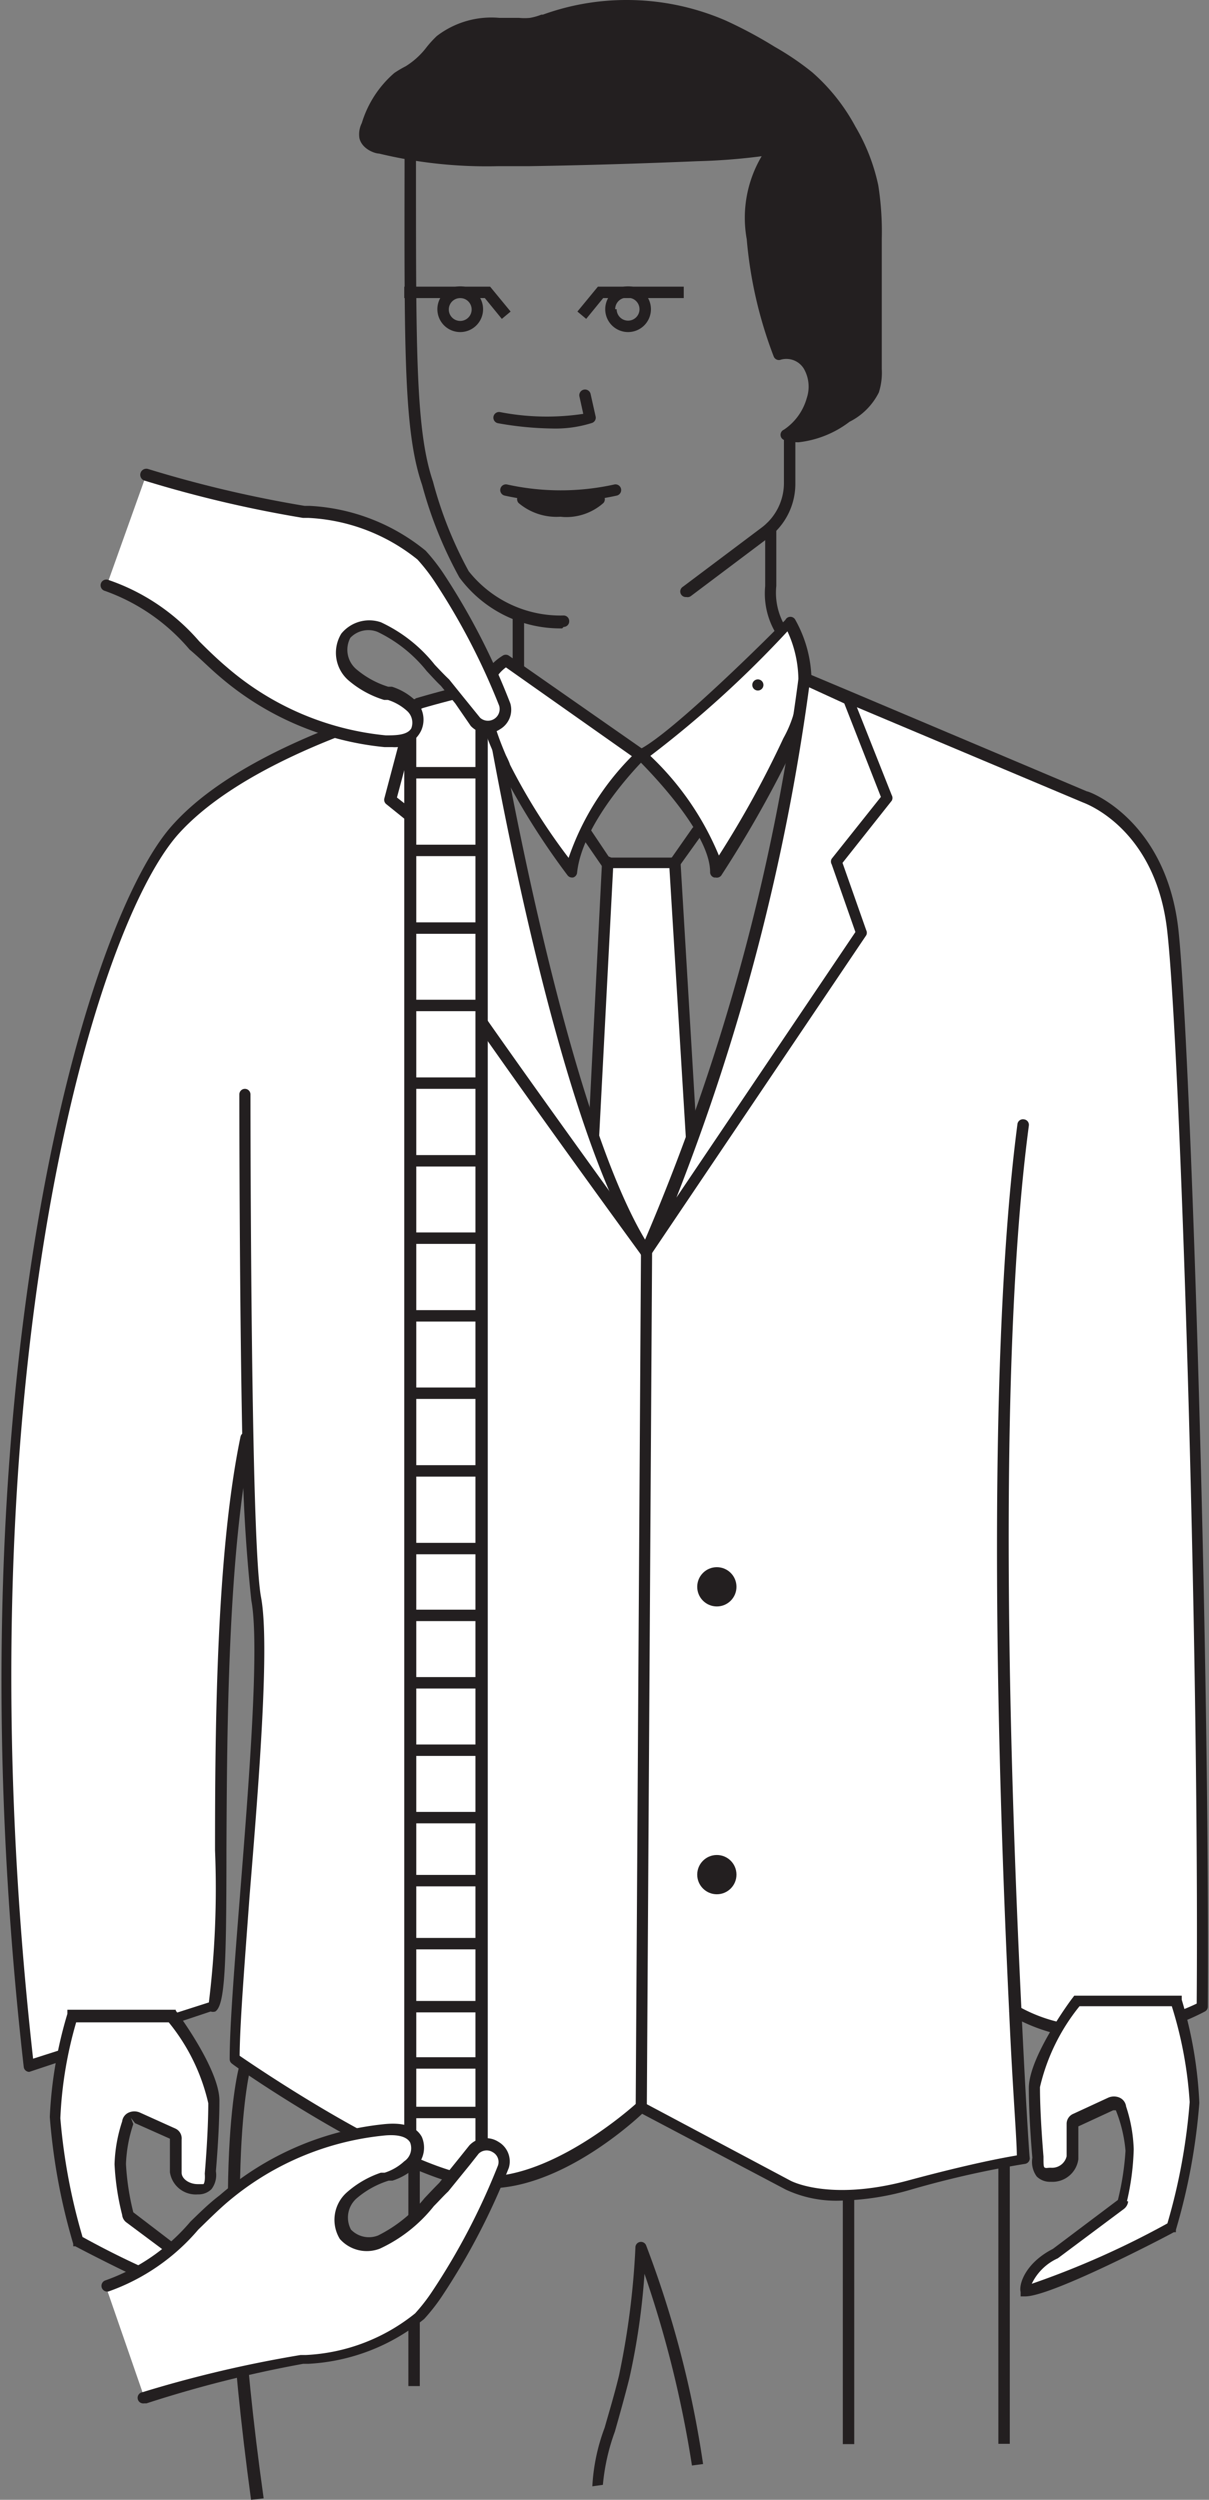 <svg xmlns="http://www.w3.org/2000/svg" viewBox="0 0 41.27 85.29"><rect x="0" y="0" width="41.27" height="85.29" fill="#808080" stroke="none"/><defs><style>.cls-1{fill:#231f20;}.cls-2{fill:#fff;}</style></defs><title>Asset 6</title><g id="Layer_2" data-name="Layer 2"><g id="Layer_1-2" data-name="Layer 1"><path class="cls-1" d="M19.19,21.44a4.28,4.28,0,0,1-3.51-1.74,14.14,14.14,0,0,1-1.27-3.15c-.61-1.77-.61-4.4-.6-10.74V5.12a.19.19,0,1,1,.39,0v.69c0,6.3,0,8.91.58,10.62A13.58,13.58,0,0,0,16,19.49,4,4,0,0,0,19.23,21a.19.19,0,0,1,.2.19.19.19,0,0,1-.19.2Z"/><path class="cls-1" d="M23.43,20.37a.19.19,0,0,1-.12-.35L26,18a1.9,1.9,0,0,0,.76-1.52V14.93a.19.19,0,0,1,.39,0v1.58a2.3,2.3,0,0,1-.91,1.83l-2.66,2A.19.19,0,0,1,23.43,20.37Z"/><path class="cls-1" d="M18.84,14.62A11.17,11.17,0,0,1,17,14.44a.19.19,0,0,1,.07-.38,8.36,8.36,0,0,0,2.84.06l-.13-.59a.19.19,0,0,1,.38-.09l.17.76a.19.19,0,0,1-.12.23A4.13,4.13,0,0,1,18.84,14.62Z"/><path class="cls-1" d="M19.14,17.12a8.9,8.9,0,0,1-1.91-.21.19.19,0,1,1,.08-.38,8.48,8.48,0,0,0,3.66,0,.19.19,0,1,1,.08.38A8.9,8.9,0,0,1,19.14,17.12Z"/><path class="cls-1" d="M17.84,17a2.26,2.26,0,0,0,2.6,0"/><path class="cls-1" d="M19.13,17.63a2,2,0,0,1-1.43-.47A.19.19,0,0,1,18,16.9a1.73,1.73,0,0,0,1.23.35,1.62,1.62,0,0,0,1.08-.34.19.19,0,1,1,.29.25,1.91,1.91,0,0,1-1.36.48Z"/><path class="cls-1" d="M18.6.68a8.32,8.32,0,0,1,6.09.2,14.77,14.77,0,0,1,1.66.89,9.26,9.26,0,0,1,1.26.85A6.51,6.51,0,0,1,29,4.41a6.52,6.52,0,0,1,.76,2,9.94,9.94,0,0,1,.12,1.78l0,4.45a2,2,0,0,1-.08.73,2.06,2.06,0,0,1-.94.92,2.6,2.6,0,0,1-2.09.57,2.11,2.11,0,0,0,.86-1.2,1.43,1.43,0,0,0-.12-1.13.88.88,0,0,0-1-.39,14.45,14.45,0,0,1-.9-4A3.42,3.42,0,0,1,26.59,5a16.53,16.53,0,0,1-2.77.28q-2.88.12-5.76.17a18.52,18.52,0,0,1-5.12-.41c-.22-.06-.47-.16-.53-.38a.67.67,0,0,1,.07-.4,3.48,3.48,0,0,1,1-1.62c.26-.18.56-.29.8-.49s.46-.54.72-.78A3.56,3.56,0,0,1,17.71.82a2.12,2.12,0,0,0,.41,0A2.42,2.42,0,0,0,18.6.68Z"/><path class="cls-1" d="M27.26,15.09a1.57,1.57,0,0,1-.5-.08.19.19,0,0,1,0-.35,1.92,1.92,0,0,0,.78-1.08,1.23,1.23,0,0,0-.1-1,.7.7,0,0,0-.78-.31.19.19,0,0,1-.25-.11,14.61,14.61,0,0,1-.92-4A4.12,4.12,0,0,1,26,5.33a21,21,0,0,1-2.19.17c-1.91.08-3.85.14-5.76.17H17a15.71,15.71,0,0,1-4.06-.43c-.14,0-.58-.15-.67-.52a.85.85,0,0,1,.08-.52,3.66,3.66,0,0,1,1.11-1.71,3.65,3.65,0,0,1,.39-.23A2.7,2.7,0,0,0,14.2,2a2.69,2.69,0,0,0,.37-.4,3.7,3.7,0,0,1,.34-.37A3.06,3.06,0,0,1,17.05.61l.67,0a1.9,1.9,0,0,0,.37,0,2,2,0,0,0,.39-.11l.05,0A8.38,8.38,0,0,1,21.39,0a8.5,8.5,0,0,1,3.38.7,15,15,0,0,1,1.68.9,9.45,9.45,0,0,1,1.28.87,6.63,6.63,0,0,1,1.47,1.85,6.65,6.65,0,0,1,.78,2,10.13,10.13,0,0,1,.12,1.82l0,4.45a2.22,2.22,0,0,1-.1.8,2.24,2.24,0,0,1-1,1A3.51,3.51,0,0,1,27.26,15.09Zm-.46-3.22a1.13,1.13,0,0,1,.92.52,1.62,1.62,0,0,1,.14,1.28,2.32,2.32,0,0,1-.59,1,3.23,3.23,0,0,0,1.54-.61,1.87,1.87,0,0,0,.86-.82,1.9,1.9,0,0,0,.07-.66l0-4.45a9.82,9.82,0,0,0-.12-1.75,6.27,6.27,0,0,0-.73-1.91,6.25,6.25,0,0,0-1.38-1.74,9.11,9.11,0,0,0-1.23-.84,14.64,14.64,0,0,0-1.63-.88A8.11,8.11,0,0,0,21.39.39a8,8,0,0,0-2.72.47l-.05,0a2.27,2.27,0,0,1-.47.13,2.31,2.31,0,0,1-.45,0l-.65,0a2.61,2.61,0,0,0-1.87.54,3.38,3.38,0,0,0-.3.34,3,3,0,0,1-.43.45,3,3,0,0,1-.46.29,3.29,3.29,0,0,0-.35.21,3.37,3.37,0,0,0-1,1.54.53.53,0,0,0-.06.28c0,.1.15.18.39.24a15.36,15.36,0,0,0,4,.41h1.1c1.91,0,3.84-.09,5.76-.17a16.11,16.11,0,0,0,2.74-.27.19.19,0,0,1,.22.11.19.19,0,0,1-.06.24c-.7.51-1,1.5-.87,2.95a14.23,14.23,0,0,0,.83,3.74Z"/><polyline class="cls-2" points="20.7 29.43 19.53 52.68 21.97 56.03 24.4 52.44 23.04 29.43"/><path class="cls-1" d="M22,56.23a.19.19,0,0,1-.16-.08L19.38,52.8a.19.19,0,0,1,0-.12l1.17-23.26a.19.19,0,0,1,.39,0L19.73,52.63,22,55.7l2.24-3.31L22.84,29.44a.19.19,0,0,1,.18-.21.19.19,0,0,1,.21.18l1.37,23a.19.19,0,0,1,0,.12l-2.44,3.59a.19.19,0,0,1-.16.09Z"/><rect class="cls-1" x="17.5" y="21.05" width="0.39" height="1.79"/><path class="cls-1" d="M26.63,21.66a.19.19,0,0,1-.16-.08A2.62,2.62,0,0,1,26.12,20V18a.19.19,0,0,1,.19-.2h0a.19.19,0,0,1,.19.19v2a2.24,2.24,0,0,0,.28,1.34.19.19,0,0,1-.16.31Z"/><path class="cls-2" d="M26.92,21.24s-3.79,3.91-5,4.51c0,0,2.54,2.43,2.54,4a40,40,0,0,0,2.5-4.44A4.13,4.13,0,0,0,26.92,21.24Z"/><path class="cls-1" d="M24.43,29.94h-.05a.19.19,0,0,1-.14-.19c0-1.45-2.46-3.82-2.48-3.85a.19.19,0,0,1,.05-.32c1.14-.55,4.7-4.11,5-4.43a.19.19,0,0,1,.34,0,4.31,4.31,0,0,1,0,4.22,39.41,39.41,0,0,1-2.51,4.47A.19.19,0,0,1,24.43,29.94ZM22.2,25.79a9.88,9.88,0,0,1,2.34,3.4,34.25,34.25,0,0,0,2.2-4,4,4,0,0,0,.14-3.65A36.54,36.54,0,0,1,22.2,25.79Zm3.67-2.23a.19.19,0,1,1,.19-.19A.19.19,0,0,1,25.87,23.56Z"/><path class="cls-1" d="M23,29.62H20.7a.19.19,0,0,1-.16-.08l-.73-1.06a.19.19,0,1,1,.32-.22l.67,1h2.13l.7-1a.19.19,0,1,1,.32.23l-.76,1.06A.19.19,0,0,1,23,29.62Z"/><path class="cls-1" d="M8.57,85.29C7.09,74.43,8.13,70.6,8.18,70.45l.37.11S7.49,74.48,9,85.24Z"/><g id="_Group_" data-name="&lt;Group&gt;"><path class="cls-2" d="M34.68,68.63c.14,3.08.28,5.05.28,5.05a32.39,32.39,0,0,0-3.89.88c-2.82.75-4.14,0-4.14,0l-5-2.66s-3.15,3.09-6,2.51S8,70.24,8,70.24c0-2.94,1.21-13.19.74-15.67-.12-.67-.21-2.89-.26-5.53h-.1C6.95,55.95,7.93,68.8,7.14,68.5L1,70.5c-2.62-23.12,2-38.75,5-42.13,1.88-2.18,5.79-3.61,8.33-4.35l-.88,3.29L16,29.43l-1.94,1.86c.82,1.6,7.56,10.84,8,11.41l0,0,7.35-10.9-.84-2.4,1.75-2.2L29,23.91l0-.08,8.05,3.39s2.62.9,3,4.6,1.07,23.8,1,36.68C41.07,68.5,37.7,70.35,34.68,68.63Z"/><path class="cls-2" d="M29,23.91l1.32,3.31-1.75,2.2.84,2.4-7.35,10.9a72.3,72.3,0,0,0,5.39-19.56l1.57.66h0Z"/><path class="cls-2" d="M22,42.7c-.42-.58-7.16-9.82-8-11.41L16,29.43l-2.65-2.12L14.24,24c1.4-.41,2.38-.61,2.38-.61S19,38,22,42.7Z"/><path class="cls-1" d="M1,70.69a.19.19,0,0,1-.19-.17c-2.58-22.78,2-38.78,5-42.28,1.86-2.16,5.61-3.59,8.42-4.41a.19.19,0,1,1,.11.37C12,24.86,8,26.3,6.06,28.49c-3,3.44-7.45,19.21-4.93,41.75l6-1.92h0a32.08,32.08,0,0,0,.21-5.19c0-4.29.05-10.16.87-14.11a.19.19,0,0,1,.38.08c-.81,3.92-.84,9.77-.86,14,0,4-.05,5.31-.38,5.53a.27.27,0,0,1-.16,0L1,70.69Z"/><path class="cls-1" d="M21.93,42.87l0-.06C19,38.39,16.77,25.49,16.46,23.64c-.35.08-1.15.26-2.17.56l-.11-.37c1.39-.41,2.39-.61,2.4-.61a.19.19,0,0,1,.23.16c0,.15,2.39,14.63,5.4,19.22Z"/><path class="cls-1" d="M21.89,42.82c-.07-.1-7.15-9.78-8-11.44a.19.19,0,0,1,0-.23l1.78-1.71-2.48-2a.19.19,0,0,1-.07-.2l.9-3.4.38.1,0,.1-.85,3.17,2.55,2a.19.19,0,0,1,0,.29l-1.84,1.76c.92,1.63,6,8.63,7.9,11.26Z"/><path class="cls-1" d="M28.76,75.08a4.08,4.08,0,0,1-1.93-.37l-4.91-2.59c-.58.54-3.41,3-6,2.47-2.82-.58-7.79-4-8-4.18a.19.19,0,0,1-.08-.16c0-1.1.16-3.16.35-5.55.3-3.81.68-8.55.39-10.09A54.53,54.53,0,0,1,8.27,49c-.1-5-.1-11.59-.1-11.66a.19.19,0,0,1,.19-.19h0a.19.19,0,0,1,.19.19c0,.07,0,6.64.1,11.65.06,3.07.15,4.92.26,5.5.3,1.58-.06,6.16-.39,10.19C8.35,67,8.19,69,8.18,70.14c.67.46,5.22,3.54,7.77,4.06s5.77-2.43,5.8-2.46a.19.19,0,0,1,.23,0l5,2.66s1.31.72,4,0c2.19-.59,3.32-.79,3.73-.86,0-.55-.15-2.35-.26-4.87-.37-7.67-.83-21.81.28-30.31a.19.19,0,0,1,.22-.17.19.19,0,0,1,.17.22C34,46.85,34.5,61,34.87,68.62c.14,3,.27,5,.28,5a.19.19,0,0,1-.17.21,32.87,32.87,0,0,0-3.86.87A9.13,9.13,0,0,1,28.76,75.08Z"/><path class="cls-1" d="M37.56,69.56a5.94,5.94,0,0,1-3-.76.19.19,0,0,1-.11-.17.19.19,0,0,1,.19-.19h0l.1,0c2.61,1.49,5.53.2,6.11-.08.09-12.43-.57-32.67-1-36.54-.37-3.53-2.78-4.4-2.88-4.44l-7.72-3.25,1.19,3a.19.19,0,0,1,0,.19l-1.68,2.12.81,2.3a.19.19,0,0,1,0,.17l-7.35,10.9a.19.19,0,0,1-.34-.19,72.68,72.68,0,0,0,5.38-19.5.19.19,0,0,1,.27-.16l1.57.66,0,0,8,3.38c.1,0,2.73,1,3.13,4.76s1.07,24.27,1,36.7a.19.19,0,0,1-.1.17A8.19,8.19,0,0,1,37.56,69.56ZM27.62,23.45a75.12,75.12,0,0,1-4.53,17.41L29.2,31.8l-.81-2.31a.19.19,0,0,1,0-.19l1.68-2.11L28.82,24v0Z"/></g><rect class="cls-1" x="34.08" y="73.79" width="0.39" height="9.59"/><rect class="cls-1" x="28.77" y="74.89" width="0.39" height="8.5"/><path class="cls-2" d="M7.21,74.06c0,.54-.18.6-.44.61A.7.7,0,0,1,6,74.09L6,73a.18.18,0,0,0-.11-.16L4.7,72.26a.27.27,0,0,0-.23,0,.18.18,0,0,0-.11.16,5,5,0,0,0-.26,1.42,8.77,8.77,0,0,0,.26,1.7.17.17,0,0,0,.07.14l2.25,1.68c.82.42,1,1.06,1,1.26h0c-.67,0-3.33-1.27-5-2.15a21,21,0,0,1-.79-4.28,14.35,14.35,0,0,1,.59-3.46H5.89s1.45,1.89,1.45,3S7.21,74.06,7.21,74.06Z"/><path class="cls-1" d="M7.83,78.81H7.68c-1,0-4.94-2.08-5.11-2.17l-.07,0,0-.08a20.87,20.87,0,0,1-.8-4.33,14.36,14.36,0,0,1,.6-3.52l0-.14H6L6,68.6c.06.08,1.49,2,1.49,3.07s-.12,2.39-.12,2.41a.8.8,0,0,1-.15.61.63.63,0,0,1-.47.18h0a.89.89,0,0,1-.95-.76l0-1.14-1.19-.53-.14-.18.08.21v0a4.84,4.84,0,0,0-.25,1.36,8.62,8.62,0,0,0,.25,1.65v0L6.8,77.2c.89.45,1.14,1.18,1.07,1.46Zm-5-2.48a29.48,29.48,0,0,0,4.63,2.06,1.75,1.75,0,0,0-.86-.86l-2.28-1.7a.36.36,0,0,1-.15-.26,8.7,8.7,0,0,1-.26-1.73,5.12,5.12,0,0,1,.26-1.46.38.38,0,0,1,.22-.3.47.47,0,0,1,.39,0L6,72.63A.37.37,0,0,1,6.2,73l0,1.13c0,.21.26.39.55.39.11,0,.17,0,.19,0s.07-.1.05-.36c0,0,.12-1.36.12-2.4a6.72,6.72,0,0,0-1.35-2.76H2.6a13.77,13.77,0,0,0-.54,3.27A20.16,20.16,0,0,0,2.82,76.33Z"/><path class="cls-2" d="M35.3,71.21c0-1.06,1.45-3,1.45-3h3.43a14.35,14.35,0,0,1,.59,3.46A21,21,0,0,1,40,76c-1.69.89-4.35,2.15-5,2.15h0c0-.2.18-.84,1-1.26l2.25-1.68a.17.17,0,0,0,.07-.14,8.77,8.77,0,0,0,.26-1.7A5,5,0,0,0,38.28,72a.18.18,0,0,0-.11-.16.27.27,0,0,0-.23,0l-1.19.55a.18.18,0,0,0-.11.16l0,1.13a.7.7,0,0,1-.75.58c-.26,0-.47-.07-.44-.61C35.42,73.6,35.3,72.27,35.3,71.21Z"/><path class="cls-1" d="M35,78.35h-.16l0-.15c-.07-.28.18-1,1.1-1.47l2.22-1.67a9.36,9.36,0,0,0,.26-1.68A4.82,4.82,0,0,0,38.09,72V72L38,72l-1.19.55,0,1.12a.89.89,0,0,1-.94.77.64.64,0,0,1-.48-.18.84.84,0,0,1-.15-.64h0s-.12-1.32-.12-2.38,1.43-3,1.49-3.07l.06-.08h3.67l0,.14a14.36,14.36,0,0,1,.6,3.52,20.88,20.88,0,0,1-.8,4.33l0,.08-.07,0C39.9,76.26,35.91,78.35,35,78.35Zm3.51-3.24a.37.37,0,0,1-.15.26l-2.25,1.68a1.81,1.81,0,0,0-.89.87,29.54,29.54,0,0,0,4.63-2.06,20.18,20.18,0,0,0,.76-4.14A13.77,13.77,0,0,0,40,68.45H36.85a6.84,6.84,0,0,0-1.35,2.76c0,1,.12,2.36.12,2.37,0,.28,0,.36.05.38s.08,0,.2,0a.51.51,0,0,0,.54-.39l0-1.12a.37.37,0,0,1,.23-.33l1.19-.55a.48.48,0,0,1,.39,0,.38.38,0,0,1,.22.3,5.12,5.12,0,0,1,.26,1.46A8.71,8.71,0,0,1,38.47,75.1Z"/><path class="cls-1" d="M20.22,84.83a6.63,6.63,0,0,1,.42-2c.15-.53.33-1.12.49-1.78a27.16,27.16,0,0,0,.56-4.36.19.19,0,0,1,.37-.07A35.14,35.14,0,0,1,24,84.07l-.38.05A37.81,37.81,0,0,0,22,77.58a23.59,23.59,0,0,1-.52,3.58c-.17.67-.34,1.27-.49,1.8a7.15,7.15,0,0,0-.41,1.82Z"/><rect class="cls-1" x="13.94" y="73.79" width="0.39" height="7.62"/><line class="cls-2" x1="21.89" y1="71.88" x2="22.07" y2="42.73"/><path class="cls-1" d="M21.89,72.07h0a.19.19,0,0,1-.19-.2l.18-29.15a.19.19,0,0,1,.19-.19h0a.19.19,0,0,1,.19.2l-.18,29.15A.19.19,0,0,1,21.89,72.07Z"/><circle class="cls-1" cx="24.47" cy="54.14" r="0.67"/><path class="cls-2" d="M21.89,25.76s-2.16,2.11-2.35,4a25.5,25.5,0,0,1-2.26-3.6c-.14-.43-1.53-2.66,0-3.6Z"/><path class="cls-1" d="M19.53,29.94a.19.19,0,0,1-.16-.08,25,25,0,0,1-2.29-3.66c0-.06-.06-.15-.12-.27-.37-.8-1.25-2.66.2-3.56a.19.19,0,0,1,.21,0L22,25.6a.19.19,0,0,1,0,.3s-2.11,2.08-2.3,3.87a.19.19,0,0,1-.14.17Zm-2.26-7.17c-.88.65-.48,1.87,0,3,.07.14.12.25.14.32a20.69,20.69,0,0,0,2,3.18,9.06,9.06,0,0,1,2.16-3.47Z"/><circle class="cls-1" cx="24.47" cy="63.96" r="0.67"/><path class="cls-1" d="M15.71,11.33a.78.78,0,1,1,.78-.78A.78.78,0,0,1,15.71,11.33Zm0-1.16a.39.39,0,1,0,.39.39A.39.39,0,0,0,15.71,10.17Z"/><polygon class="cls-1" points="17.13 10.88 16.55 10.17 13.8 10.17 13.8 9.78 16.73 9.78 17.43 10.63 17.13 10.88"/><path class="cls-1" d="M20.66,10.55a.78.78,0,1,1,.78.78A.78.78,0,0,1,20.66,10.55Zm.39,0a.39.39,0,1,0,.39-.39A.39.39,0,0,0,21,10.55Z"/><polygon class="cls-1" points="20.01 10.88 20.59 10.17 23.34 10.17 23.34 9.78 20.41 9.78 19.71 10.63 20.01 10.88"/><g id="_Group_2" data-name="&lt;Group&gt;"><rect class="cls-2" x="14.01" y="59.72" width="2.43" height="2.3"/><rect class="cls-2" x="14.01" y="57.41" width="2.43" height="2.3"/><rect class="cls-2" x="14.01" y="55.11" width="2.43" height="2.3"/><rect class="cls-2" x="14.01" y="52.83" width="2.43" height="2.28"/><rect class="cls-2" x="14.01" y="50.19" width="2.43" height="2.65"/><rect class="cls-2" x="14.01" y="47.54" width="2.43" height="2.65"/><rect class="cls-2" x="14.01" y="44.89" width="2.43" height="2.65"/><rect class="cls-2" x="14.01" y="42.25" width="2.43" height="2.65"/><rect class="cls-2" x="14.01" y="39.6" width="2.43" height="2.65"/><rect class="cls-2" x="14.01" y="36.95" width="2.43" height="2.65"/><rect class="cls-2" x="14.01" y="34.31" width="2.43" height="2.65"/><rect class="cls-2" x="14.01" y="31.66" width="2.43" height="2.65"/><rect class="cls-2" x="14.01" y="29.01" width="2.43" height="2.65"/><rect class="cls-2" x="14.01" y="26.37" width="2.43" height="2.65"/><rect class="cls-1" x="16.23" y="24.1" width="0.42" height="49.98"/><rect class="cls-1" x="13.8" y="24.33" width="0.41" height="49.46"/><rect class="cls-1" x="14.01" y="52.64" width="2.43" height="0.39"/><rect class="cls-1" x="14.01" y="54.92" width="2.43" height="0.39"/><rect class="cls-1" x="14.01" y="57.22" width="2.43" height="0.39"/><rect class="cls-1" x="14.01" y="59.52" width="2.43" height="0.39"/><rect class="cls-1" x="14.01" y="61.82" width="2.43" height="0.39"/><rect class="cls-1" x="14.01" y="63.97" width="2.43" height="0.39"/><rect class="cls-1" x="14.01" y="66.12" width="2.43" height="0.39"/><rect class="cls-1" x="14.01" y="68.27" width="2.43" height="0.39"/><rect class="cls-1" x="14.01" y="70.19" width="2.43" height="0.39"/><rect class="cls-1" x="14.01" y="71.88" width="2.43" height="0.39"/><rect class="cls-1" x="14.01" y="49.99" width="2.43" height="0.39"/><rect class="cls-1" x="14.01" y="47.34" width="2.43" height="0.39"/><rect class="cls-1" x="14.01" y="44.7" width="2.43" height="0.39"/><rect class="cls-1" x="14.01" y="42.05" width="2.43" height="0.39"/><rect class="cls-1" x="14.01" y="39.41" width="2.43" height="0.39"/><rect class="cls-1" x="14.01" y="36.76" width="2.43" height="0.39"/><rect class="cls-1" x="14.01" y="34.11" width="2.43" height="0.39"/><rect class="cls-1" x="14.01" y="31.47" width="2.43" height="0.39"/><rect class="cls-1" x="14.01" y="28.82" width="2.43" height="0.39"/><rect class="cls-1" x="14.01" y="26.17" width="2.43" height="0.39"/></g><path class="cls-2" d="M5,16.18a41.15,41.15,0,0,0,5.38,1.26c1.44.24,3,.46,4,1.5a6.32,6.32,0,0,1,.61.79A23.1,23.1,0,0,1,17.24,24a.59.59,0,0,1-1,.58l-1-1.29A7.38,7.38,0,0,0,13,21.42a1,1,0,0,0-1.15.26A1.06,1.06,0,0,0,12,23a3.61,3.61,0,0,0,1.29.69,1.93,1.93,0,0,1,.75.44.73.73,0,0,1,.15.81c-.19.35-.67.38-1.06.34a9.93,9.93,0,0,1-5.54-2.38c-1.25-1.09-2.31-2.54-3.92-3"/><path class="cls-1" d="M13.39,25.49h-.27a10.13,10.13,0,0,1-5.65-2.43c-.33-.28-.64-.6-1-.9a6.75,6.75,0,0,0-2.89-2,.19.19,0,1,1,.1-.38A7.14,7.14,0,0,1,6.8,21.88c.3.3.62.61.94.88a9.74,9.74,0,0,0,5.43,2.33c.32,0,.73,0,.87-.24a.54.54,0,0,0-.13-.58,1.77,1.77,0,0,0-.67-.39l-.13,0a3.39,3.39,0,0,1-1.23-.68,1.25,1.25,0,0,1-.23-1.58A1.23,1.23,0,0,1,13,21.23a5.07,5.07,0,0,1,1.84,1.45c.17.18.33.35.49.5l.5.62.56.69a.4.4,0,0,0,.65-.41,23,23,0,0,0-2.2-4.23,6.21,6.21,0,0,0-.59-.76,6.43,6.43,0,0,0-3.73-1.42l-.18,0a41.47,41.47,0,0,1-5.4-1.27A.19.19,0,0,1,5.05,16a41.09,41.09,0,0,0,5.35,1.26l.18,0a6.81,6.81,0,0,1,3.95,1.53,6.49,6.49,0,0,1,.63.81A23.29,23.29,0,0,1,17.42,24a.77.77,0,0,1-.35.88.78.78,0,0,1-1-.11L15.54,24l-.49-.6c-.15-.14-.31-.32-.48-.5a4.81,4.81,0,0,0-1.68-1.34.85.85,0,0,0-.93.2.87.87,0,0,0,.2,1.07,3.1,3.1,0,0,0,1.09.6l.13,0a2.09,2.09,0,0,1,.82.49.91.91,0,0,1,.18,1A1,1,0,0,1,13.39,25.49Z"/><path class="cls-2" d="M4.92,81.78a41.15,41.15,0,0,1,5.38-1.26c1.44-.24,3-.46,4-1.5a6.32,6.32,0,0,0,.61-.79,23.1,23.1,0,0,0,2.23-4.29.59.59,0,0,0-1-.58l-1,1.29a7.38,7.38,0,0,1-2.25,1.9,1,1,0,0,1-1.15-.26,1.06,1.06,0,0,1,.21-1.33,3.61,3.61,0,0,1,1.29-.69,1.93,1.93,0,0,0,.75-.44.73.73,0,0,0,.15-.81c-.19-.35-.67-.38-1.06-.34A9.93,9.93,0,0,0,7.53,75c-1.25,1.09-2.31,2.54-3.92,3"/><path class="cls-1" d="M4.92,82a.19.19,0,0,1-.06-.38,41.47,41.47,0,0,1,5.4-1.27l.18,0a6.43,6.43,0,0,0,3.73-1.42,6.19,6.19,0,0,0,.59-.76A23,23,0,0,0,17,73.88a.38.38,0,0,0-.18-.45.39.39,0,0,0-.48.05l-.3.38-.74.91c-.16.15-.32.33-.49.5a5.07,5.07,0,0,1-1.84,1.45,1.23,1.23,0,0,1-1.37-.33,1.25,1.25,0,0,1,.23-1.58A3.39,3.39,0,0,1,13,74.13l.13,0a1.78,1.78,0,0,0,.67-.39A.54.54,0,0,0,14,73.1c-.14-.25-.55-.27-.87-.24a9.74,9.74,0,0,0-5.43,2.33c-.32.28-.63.59-.93.88a7.14,7.14,0,0,1-3.06,2.11.19.19,0,1,1-.1-.38,6.75,6.75,0,0,0,2.89-2c.31-.3.63-.62,1-.9a10.13,10.13,0,0,1,5.65-2.43c.64-.06,1.06.09,1.25.44a.92.92,0,0,1-.18,1,2.09,2.09,0,0,1-.82.49l-.13,0a3.1,3.1,0,0,0-1.09.6.87.87,0,0,0-.2,1.07.85.85,0,0,0,.93.2A4.8,4.8,0,0,0,14.49,75c.17-.18.34-.36.5-.52h0l.71-.88.32-.4a.78.78,0,0,1,1-.12.77.77,0,0,1,.35.88,23.29,23.29,0,0,1-2.26,4.35,6.49,6.49,0,0,1-.63.81,6.81,6.81,0,0,1-3.95,1.53l-.18,0A41.09,41.09,0,0,0,5,82Z"/></g></g></svg>